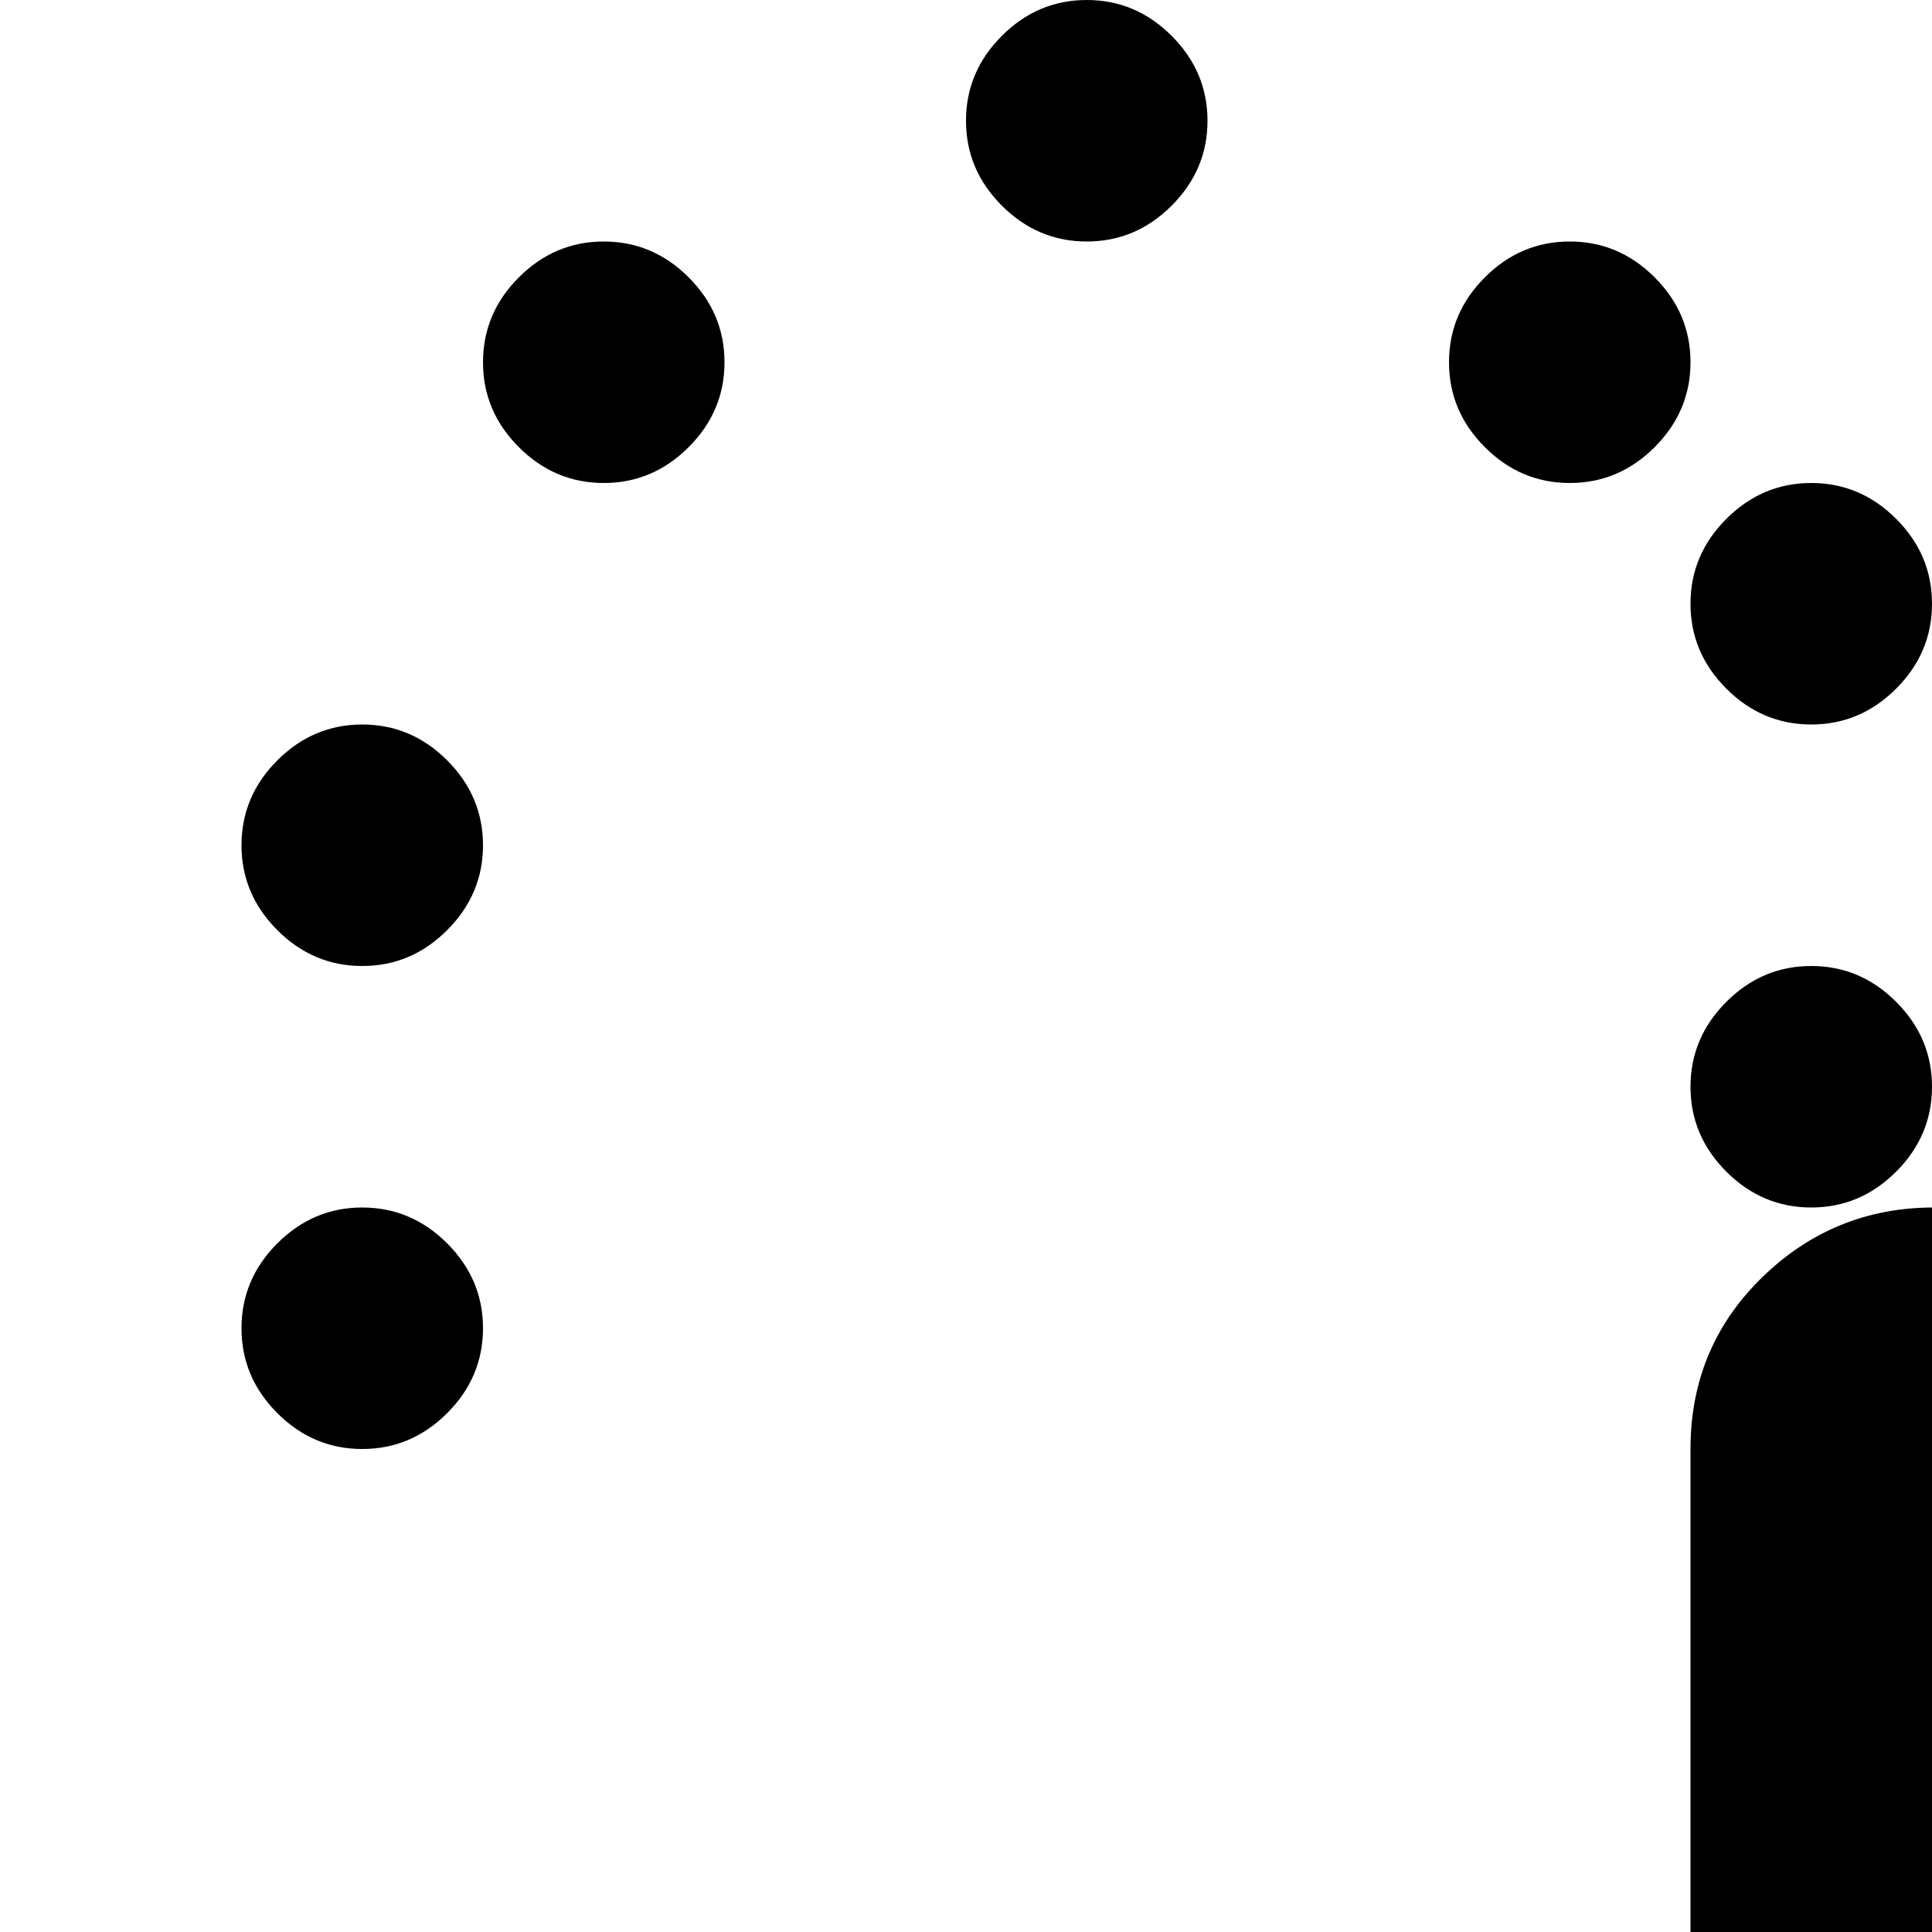 <svg xmlns="http://www.w3.org/2000/svg" version="1.1" viewBox="0 0 512 512" fill="currentColor"><path fill="currentColor" d="M992 576h-32q0 80-79 145t-205 93q-50 25-75 43.5T576 896q0 27 18.5 45.5T640 960h32q13 0 22.5 9.5T704 992t-9.5 22.5t-22.5 9.5H352q-13 0-22.5-9.5T320 992t9.5-22.5T352 960h32q26 0 45-19t19-45q0-20-25-38.5T348 814q-126-28-205-93T64 576H32q-13 0-22.5-9.5T0 544t9.5-22.5T32 512h416V384q0-27 19-45.5t45.5-18.5t45 18.5T576 384v128h416q13 0 22.5 9.5t9.5 22.5t-9.5 22.5T992 576m-64-192q-13 0-22.5-9.5T896 352t9.5-22.5T928 320t22.5 9.5T960 352t-9.5 22.5T928 384m0-128q-13 0-22.5-9.5T896 224t9.5-22.5T928 192t22.5 9.5T960 224t-9.5 22.5T928 256m-64-128q-13 0-22.5-9.5T832 96t9.5-22.5T864 64t22.5 9.5T896 96t-9.5 22.5T864 128M736 64q-13 0-22.5-9.5T704 32t9.5-22.5T736 0t22.5 9.5T768 32t-9.5 22.5T736 64m-128 64q-13 0-22.5-9.5T576 96t9.5-22.5T608 64t22.5 9.5T640 96t-9.5 22.5T608 128M480 256q13 0 22.5 9.5T512 288t-9.5 22.5T480 320t-22.5-9.5T448 288t9.5-22.5T480 256m64 0q13 0 22.5 9.5T576 288t-9.5 22.5T544 320t-22.5-9.5T512 288t9.5-22.5T544 256m0-64q-13 0-22.5-9.5T512 160t9.5-22.5T544 128t22.5 9.5T576 160t-9.5 22.5T544 192m-64 0q-13 0-22.5-9.5T448 160t9.5-22.5T480 128t22.5 9.5T512 160t-9.5 22.5T480 192m-64-64q-13 0-22.5-9.5T384 96t9.5-22.5T416 64t22.5 9.5T448 96t-9.5 22.5T416 128M288 64q-13 0-22.5-9.5T256 32t9.5-22.5T288 0t22.5 9.5T320 32t-9.5 22.5T288 64m-128 64q-13 0-22.5-9.5T128 96t9.5-22.5T160 64t22.5 9.5T192 96t-9.5 22.5T160 128M96 320q13 0 22.5 9.5T128 352t-9.5 22.5T96 384t-22.5-9.5T64 352t9.5-22.5T96 320m0-64q-13 0-22.5-9.5T64 224t9.5-22.5T96 192t22.5 9.5T128 224t-9.5 22.5T96 256"/></svg>